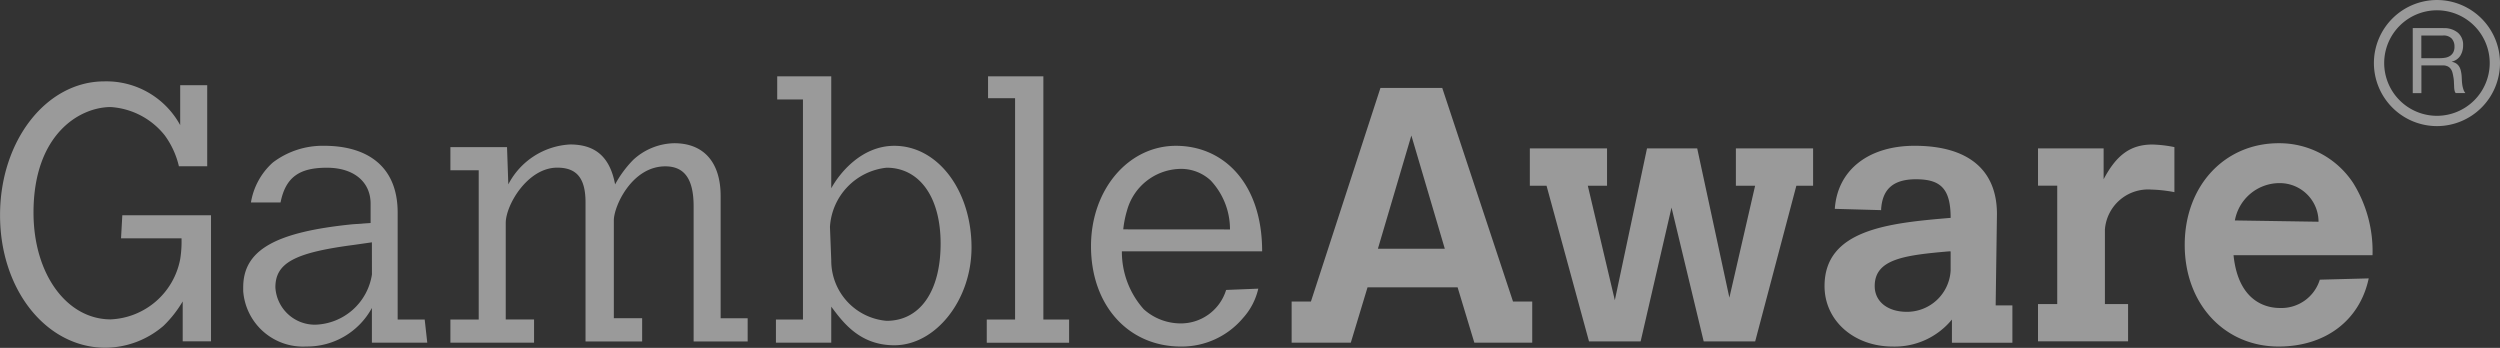 <svg xmlns="http://www.w3.org/2000/svg" width="169" height="23.514" viewBox="0 0 169 23.514">
  <rect x="0" y="0" width="169" height="23.514" fill="#333333" stroke="none"/>
  <g id="layer3" transform="translate(-188.181 261.986)" opacity="0.504">
    <g id="g1117" transform="translate(188.181 -261.986)">
      <path id="path1020" d="M196.445,63.677h6V72.2h-1.914v-2.7a7.8,7.8,0,0,1-1.3,1.653,6.094,6.094,0,0,1-3.914,1.479c-4,0-7.133-3.914-7.133-8.96s3.132-9.047,7.046-9.047a5.679,5.679,0,0,1,5.132,2.958v-2.7h1.827v5.48h-1.914a5.738,5.738,0,0,0-.957-2.088,5.078,5.078,0,0,0-3.653-1.914c-2.088,0-5.219,1.827-5.219,7.133,0,4.175,2.262,7.22,5.219,7.22a5.006,5.006,0,0,0,4.7-4.088,7.476,7.476,0,0,0,.087-1.392h-4.089l.087-1.566" transform="translate(-188.181 -49.124)" fill="#fff"/>
      <path id="path1022" d="M294.323,86.957l-1.218.174c-4,.522-5.306,1.218-5.306,2.871a2.675,2.675,0,0,0,2.7,2.523,4,4,0,0,0,3.827-3.393Zm3.741,6.785h-3.741V91.394A4.982,4.982,0,0,1,289.887,94a4.053,4.053,0,0,1-4.263-3.74V90c0-2.523,2.175-3.74,7.394-4.263l1.218-.087v-1.3c0-1.479-1.131-2.436-2.957-2.436s-2.784.609-3.132,2.349h-2a4.627,4.627,0,0,1,1.479-2.7,5.562,5.562,0,0,1,3.48-1.131c2.7,0,4.959,1.218,4.959,4.523v7.22h1.827l.174,1.566" transform="translate(-269.183 -70.576)" fill="#fff"/>
      <path id="path1024" d="M372.544,82.184a5,5,0,0,1,4.176-2.7c1.74,0,2.7.87,3.044,2.7a7.362,7.362,0,0,1,1.218-1.653,4.189,4.189,0,0,1,2.784-1.131c2,0,3.132,1.3,3.132,3.567v8.264h1.827V92.8h-3.653V83.663c0-1.827-.609-2.7-1.914-2.7-2.262,0-3.48,2.7-3.48,3.654v6.611h1.914V92.8h-3.827V83.4c0-1.653-.609-2.349-1.914-2.349-2,0-3.48,2.523-3.48,3.74v6.524h1.914v1.566H368.63V91.318h1.914V81.228H368.63V79.662h3.828l.087,2.523" transform="translate(-338.183 -69.718)" fill="#fff"/>
      <path id="path1026" d="M502.8,65.034a4.083,4.083,0,0,0,3.74,4.089c2.262,0,3.653-2,3.653-5.219s-1.479-5.132-3.653-5.132a4.284,4.284,0,0,0-3.828,4Zm-3.653-12.439H502.8v7.568c.522-.957,2-2.871,4.263-2.871,2.958,0,5.219,3.045,5.219,6.872,0,3.567-2.436,6.611-5.219,6.611-2.349,0-3.48-1.566-4.263-2.61V70.6h-3.74V69.036h1.827V54.16h-1.74V52.595" transform="translate(-446.607 -47.435)" fill="#fff"/>
      <path id="path1028" d="M583.611,52.592h3.74V69.032h1.74V70.6h-5.567V69.032h1.914V54.07h-1.827V52.592" transform="translate(-516.819 -47.432)" fill="#fff"/>
      <path id="path1030" d="M634.685,86.083a4.82,4.82,0,0,0-1.3-3.306,2.936,2.936,0,0,0-2.175-.783,3.814,3.814,0,0,0-3.479,2.784,6.932,6.932,0,0,0-.261,1.3Zm1.914,4a4.434,4.434,0,0,1-1.044,2A5.422,5.422,0,0,1,631.379,94c-3.567,0-6.089-2.783-6.089-6.785,0-3.828,2.523-6.785,5.741-6.785s5.828,2.523,5.828,7.133h-9.482a5.823,5.823,0,0,0,1.479,3.915,3.74,3.74,0,0,0,2.436.957,3.2,3.2,0,0,0,3.132-2.262l2.175-.087" transform="translate(-551.538 -70.573)" fill="#fff"/>
      <path id="path1032" d="M713.8,60.451l-2.262,7.655h4.523Zm-2.088-3.219h4.175l4.784,14.44h1.3v2.783h-3.914l-1.131-3.741h-6.089l-1.131,3.741h-4V71.672h1.305l4.7-14.44" transform="translate(-618.392 -51.29)" fill="#fff"/>
      <path id="path1034" d="M801.1,81.463h5.219v2.523h-1.3l1.827,7.742,2.175-10.265h3.393l2.175,10.091,1.74-7.568h-1.3V81.463h5.219v2.523h-1.131l-2.784,10.525h-3.48l-2.175-9.047-2.088,9.047H805.1l-2.871-10.525H801.1V81.463" transform="translate(-697.683 -71.432)" fill="#fff"/>
      <path id="path1036" d="M927.6,87.567c-3.045.261-5.046.522-5.046,2.349,0,1.044.87,1.74,2.175,1.74a2.956,2.956,0,0,0,2.958-2.784v-1.3Zm3.131,3.654h1.131v2.523h-4.088V92.177a5,5,0,0,1-4,1.827c-2.61,0-4.611-1.74-4.611-4.089,0-3.827,4.35-4.262,8.525-4.61,0-2-.7-2.61-2.349-2.61s-2.262.783-2.349,2v.087l-3.132-.087c.174-2.61,2.262-4.263,5.393-4.263,3.654,0,5.567,1.653,5.567,4.61l-.087,6.176" transform="translate(-795.824 -70.577)" fill="#fff"/>
      <path id="path1038" d="M1009.143,82.266c.87-1.653,1.827-2.349,3.306-2.349a8.569,8.569,0,0,1,1.479.174v3.045a9.582,9.582,0,0,0-1.566-.174,2.929,2.929,0,0,0-3.132,2.7V90.7h1.566v2.523h-6.089V90.7h1.3v-8h-1.3V80.178h4.436v2.088" transform="translate(-866.938 -70.147)" fill="#fff"/>
      <path id="path1040" d="M1072.529,84.707a2.617,2.617,0,0,0-2.61-2.61h-.087a3.07,3.07,0,0,0-2.958,2.523Zm3.393,3.827c-.609,2.871-2.958,4.61-6.089,4.61-3.654,0-6.35-2.871-6.35-6.872s2.7-6.872,6.35-6.872a5.975,5.975,0,0,1,5.045,2.7,8.732,8.732,0,0,1,1.3,4.871h-9.395c.348,3.393,2.523,3.567,3.132,3.567a2.716,2.716,0,0,0,2.7-1.914l3.306-.087" transform="translate(-915.796 -69.718)" fill="#fff"/>
      <g id="g1046" transform="translate(160.475 0)">
        <path id="path1042" d="M1325.035-162.922a.858.858,0,0,0,.324-.121.664.664,0,0,0,.223-.24.82.82,0,0,0,.083-.391.786.786,0,0,0-.187-.542.755.755,0,0,0-.6-.209h-1.454v1.533h1.22A2.362,2.362,0,0,0,1325.035-162.922Zm-.121-2a1.443,1.443,0,0,1,.981.308,1.059,1.059,0,0,1,.353.843,1.33,1.33,0,0,1-.18.7.934.934,0,0,1-.583.413v.012a.792.792,0,0,1,.313.123.7.7,0,0,1,.189.207.928.928,0,0,1,.106.268,2.609,2.609,0,0,1,.052.308c.009.107.013.216.018.326a3.015,3.015,0,0,0,.031.326,1.822,1.822,0,0,0,.072.3.734.734,0,0,0,.137.256h-.652a.366.366,0,0,1-.083-.184,1.505,1.505,0,0,1-.027-.263q-.007-.144-.014-.311a2.21,2.21,0,0,0-.036-.326c-.018-.107-.038-.208-.063-.3a.711.711,0,0,0-.117-.252.568.568,0,0,0-.209-.172.767.767,0,0,0-.344-.065h-1.429v1.878h-.585v-4.4h2.07" transform="translate(-1320.217 166.825)" fill="#fff"/>
        <path id="path1044" d="M1311.542-175.53a3.571,3.571,0,0,0-3.567,3.566,3.571,3.571,0,0,0,3.567,3.567,3.572,3.572,0,0,0,3.567-3.567A3.572,3.572,0,0,0,1311.542-175.53Zm0,7.829a4.267,4.267,0,0,1-4.262-4.262,4.267,4.267,0,0,1,4.262-4.262,4.267,4.267,0,0,1,4.262,4.262,4.267,4.267,0,0,1-4.262,4.262" transform="translate(-1307.279 176.226)" fill="#fff"/>
      </g>
    </g>
  </g>
</svg>
